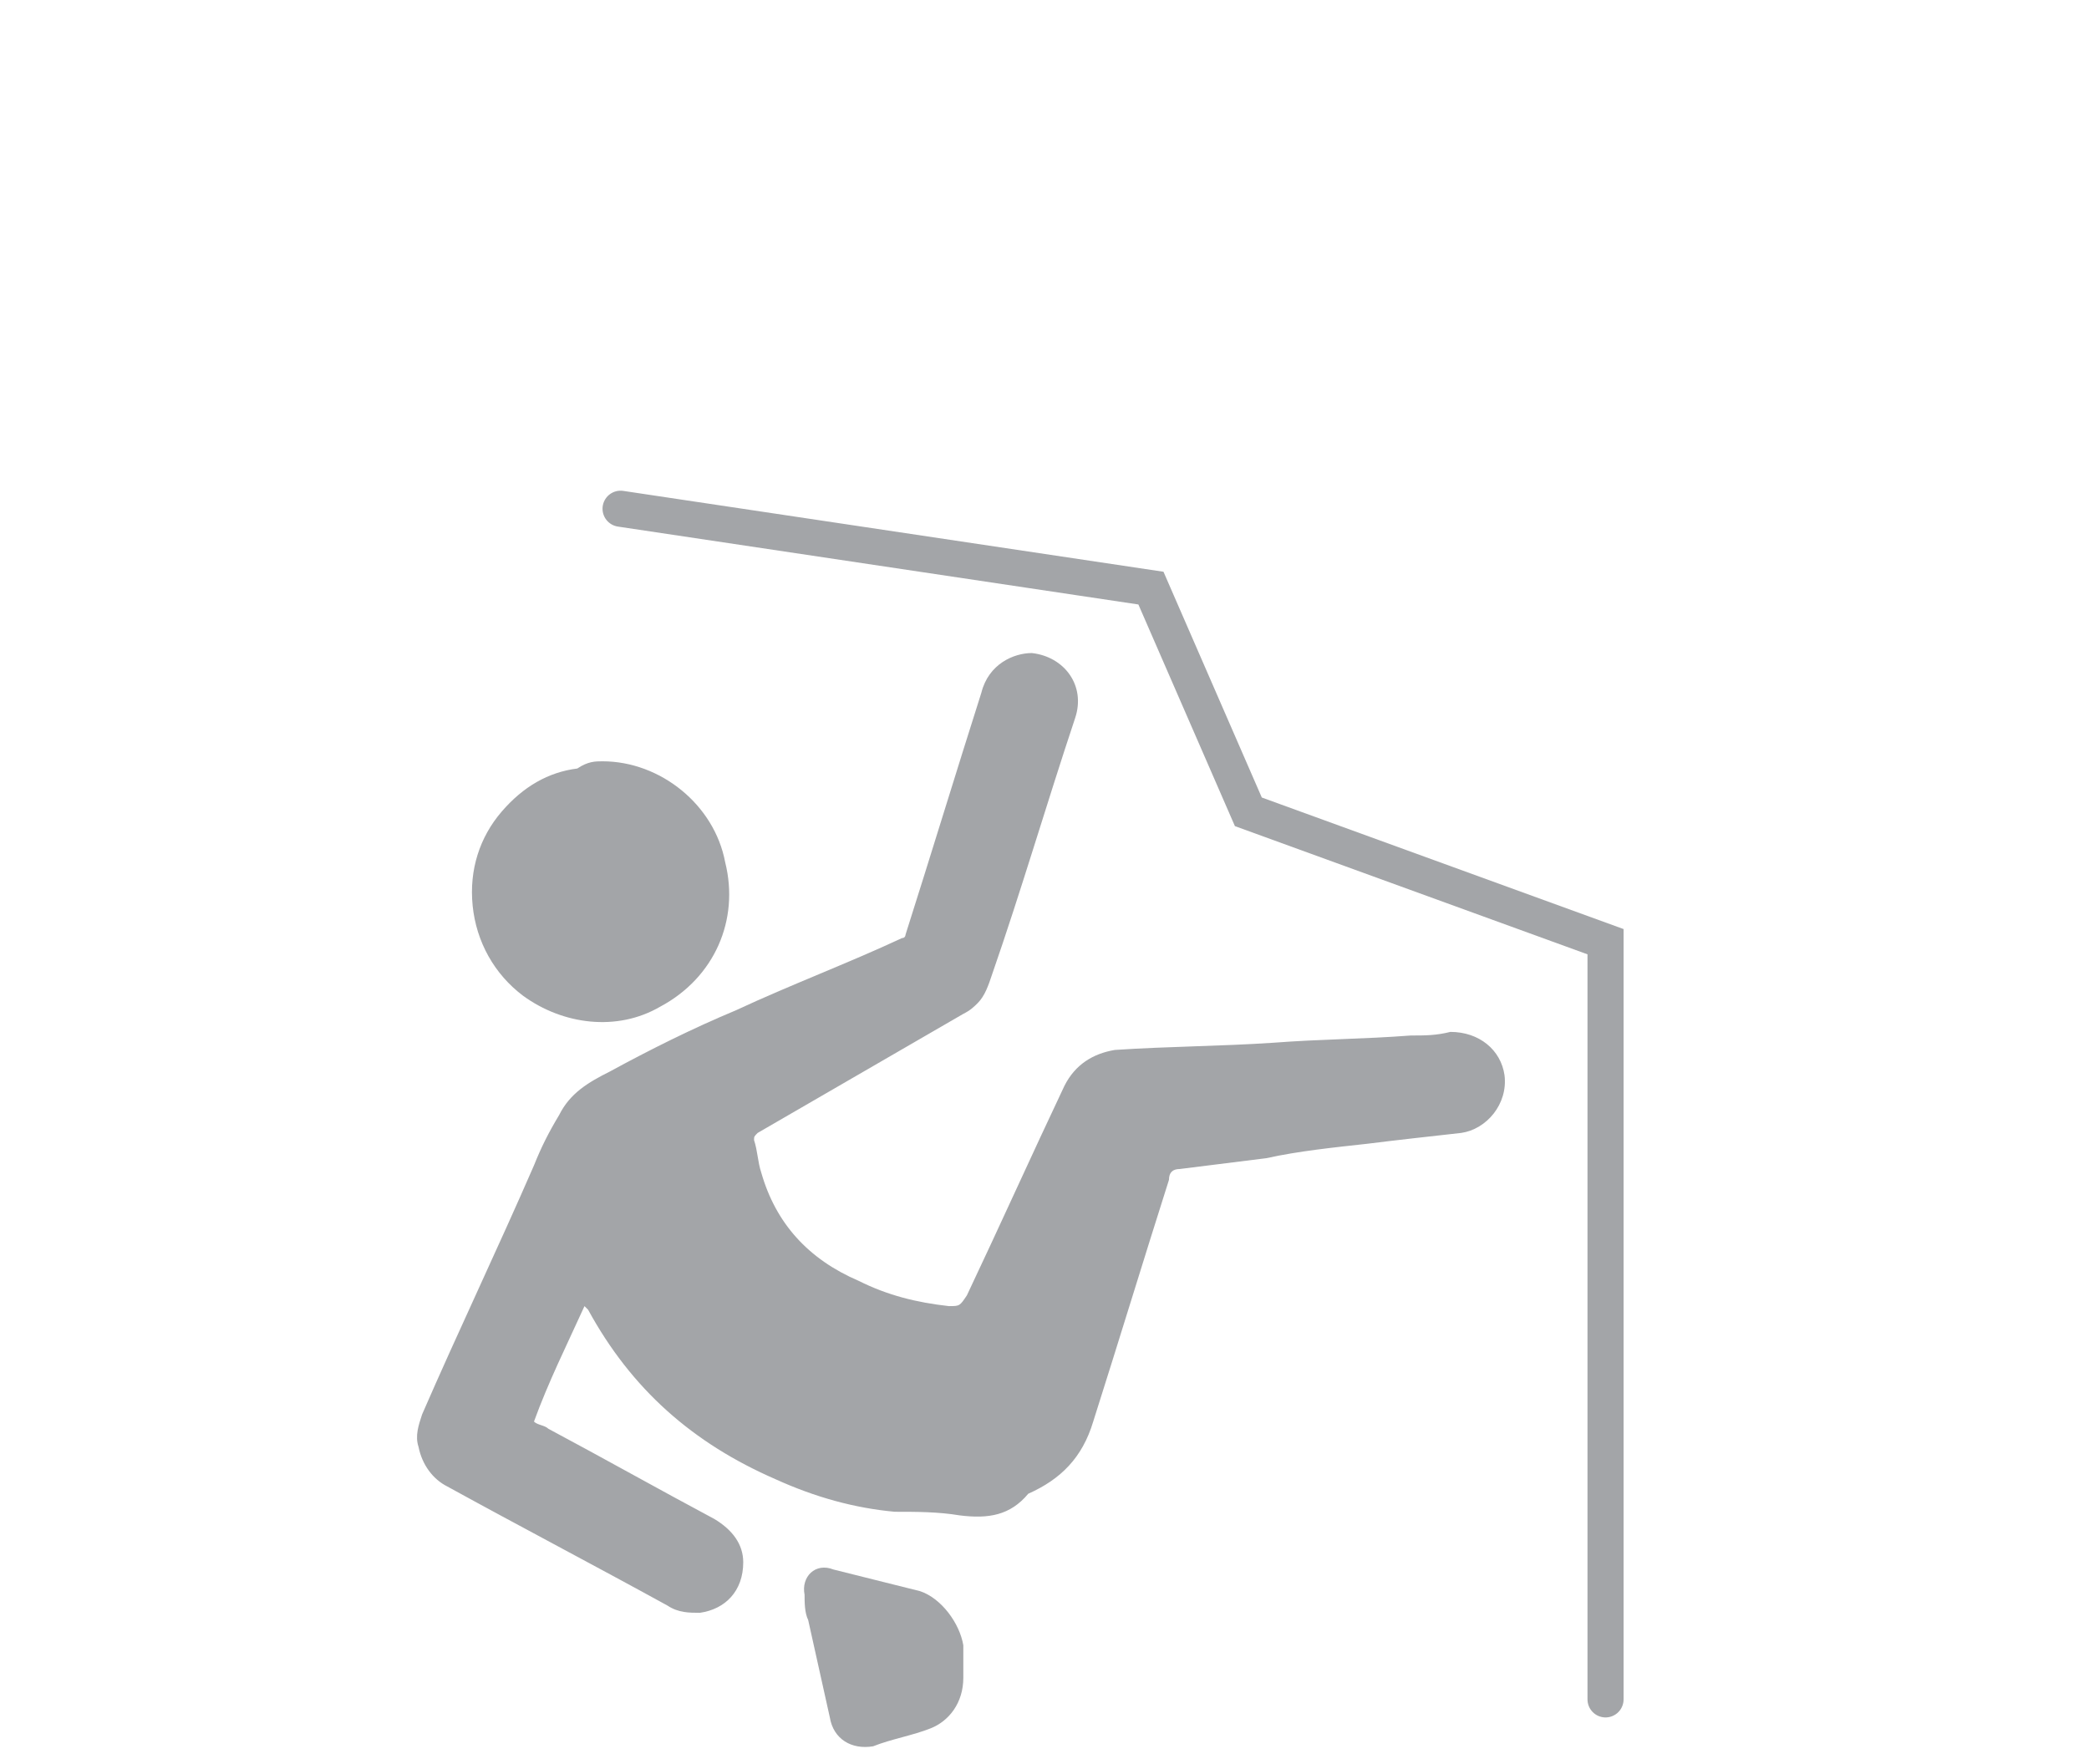 <?xml version="1.0" encoding="utf-8"?>
<!-- Generator: Adobe Illustrator 17.1.0, SVG Export Plug-In . SVG Version: 6.00 Build 0)  -->
<!DOCTYPE svg PUBLIC "-//W3C//DTD SVG 1.1//EN" "http://www.w3.org/Graphics/SVG/1.1/DTD/svg11.dtd">
<svg version="1.1" id="Layer_1" xmlns="http://www.w3.org/2000/svg" xmlns:xlink="http://www.w3.org/1999/xlink" x="0px" y="0px"
	 viewBox="0 0 57.9 48.9" enable-background="new 0 0 57.9 48.9" xml:space="preserve">
<g>
	<path fill="#A3A5A8" d="M16.2,36.2c-0.5,1.1-1,2.1-1.4,3.2c0.1,0.1,0.3,0.1,0.4,0.2c1.5,0.8,3.1,1.7,4.6,2.5
		c0.5,0.3,0.8,0.7,0.8,1.2c0,0.8-0.5,1.3-1.2,1.4c-0.3,0-0.6,0-0.9-0.2c-2-1.1-4.1-2.2-6.1-3.3c-0.4-0.2-0.7-0.6-0.8-1.1
		c-0.1-0.3,0-0.6,0.1-0.9c1-2.3,2.1-4.6,3.1-6.9c0.2-0.5,0.4-0.9,0.7-1.4c0.3-0.6,0.8-0.9,1.4-1.2c1.1-0.6,2.3-1.2,3.5-1.7
		c1.5-0.7,3.1-1.3,4.6-2c0.1,0,0.1-0.1,0.1-0.1c0.7-2.2,1.4-4.5,2.1-6.7c0.2-0.8,0.9-1.1,1.4-1.1c0.9,0.1,1.5,0.9,1.2,1.8
		c-0.8,2.4-1.5,4.8-2.3,7.1c-0.1,0.3-0.2,0.6-0.4,0.8c-0.1,0.1-0.2,0.2-0.4,0.3c-1.9,1.1-3.8,2.2-5.7,3.3c-0.1,0.1-0.1,0.1-0.1,0.2
		c0.1,0.3,0.1,0.6,0.2,0.9c0.4,1.4,1.3,2.4,2.7,3c0.8,0.4,1.6,0.6,2.5,0.7c0.3,0,0.3,0,0.5-0.3c0.9-1.9,1.8-3.9,2.7-5.8
		c0.3-0.6,0.8-0.9,1.4-1c1.5-0.1,2.9-0.1,4.4-0.2c1.3-0.1,2.5-0.1,3.8-0.2c0.4,0,0.7,0,1.1-0.1c0.8,0,1.4,0.5,1.5,1.2
		c0.1,0.8-0.5,1.5-1.2,1.6c-0.9,0.1-1.8,0.2-2.6,0.3c-0.9,0.1-1.9,0.2-2.8,0.4c-0.8,0.1-1.6,0.2-2.4,0.3c-0.2,0-0.3,0.1-0.3,0.3
		c-0.7,2.2-1.4,4.5-2.1,6.7c-0.3,1-0.9,1.6-1.8,2C28,42,27.4,42.1,26.6,42c-0.6-0.1-1.2-0.1-1.8-0.1c-1.1-0.1-2.2-0.4-3.3-0.9
		c-2.3-1-4-2.5-5.2-4.7C16.3,36.3,16.3,36.3,16.2,36.2C16.3,36.2,16.3,36.2,16.2,36.2z"/>
	<path fill="#A3A5A8" d="M16.7,21.1c1.6,0,3.1,1.2,3.4,2.8c0.4,1.6-0.3,3.2-1.8,4c-1.2,0.7-2.7,0.5-3.8-0.3
		c-0.8-0.6-1.3-1.5-1.4-2.5c-0.1-1,0.2-1.9,0.8-2.6c0.6-0.7,1.3-1.1,2.1-1.2C16.3,21.1,16.5,21.1,16.7,21.1z"/>
	<path fill="#A3A5A8" d="M26.7,46.5c0,0.7-0.4,1.2-0.9,1.4c-0.5,0.2-1.1,0.3-1.6,0.5c-0.6,0.1-1.1-0.2-1.2-0.8
		c-0.2-0.9-0.4-1.8-0.6-2.7c-0.1-0.2-0.1-0.5-0.1-0.7c-0.1-0.5,0.3-0.9,0.8-0.7c0.8,0.2,1.6,0.4,2.4,0.6c0.6,0.2,1.1,0.9,1.2,1.5
		C26.7,45.9,26.7,46.3,26.7,46.5z"/>
	<polyline fill="none" stroke="#A3A5A8" stroke-linecap="round" stroke-miterlimit="10" points="17.2,14.1 31.9,16.3 34.6,22.5 
		44.5,26.1 44.5,47.1 	"/>
</g>
</svg>
